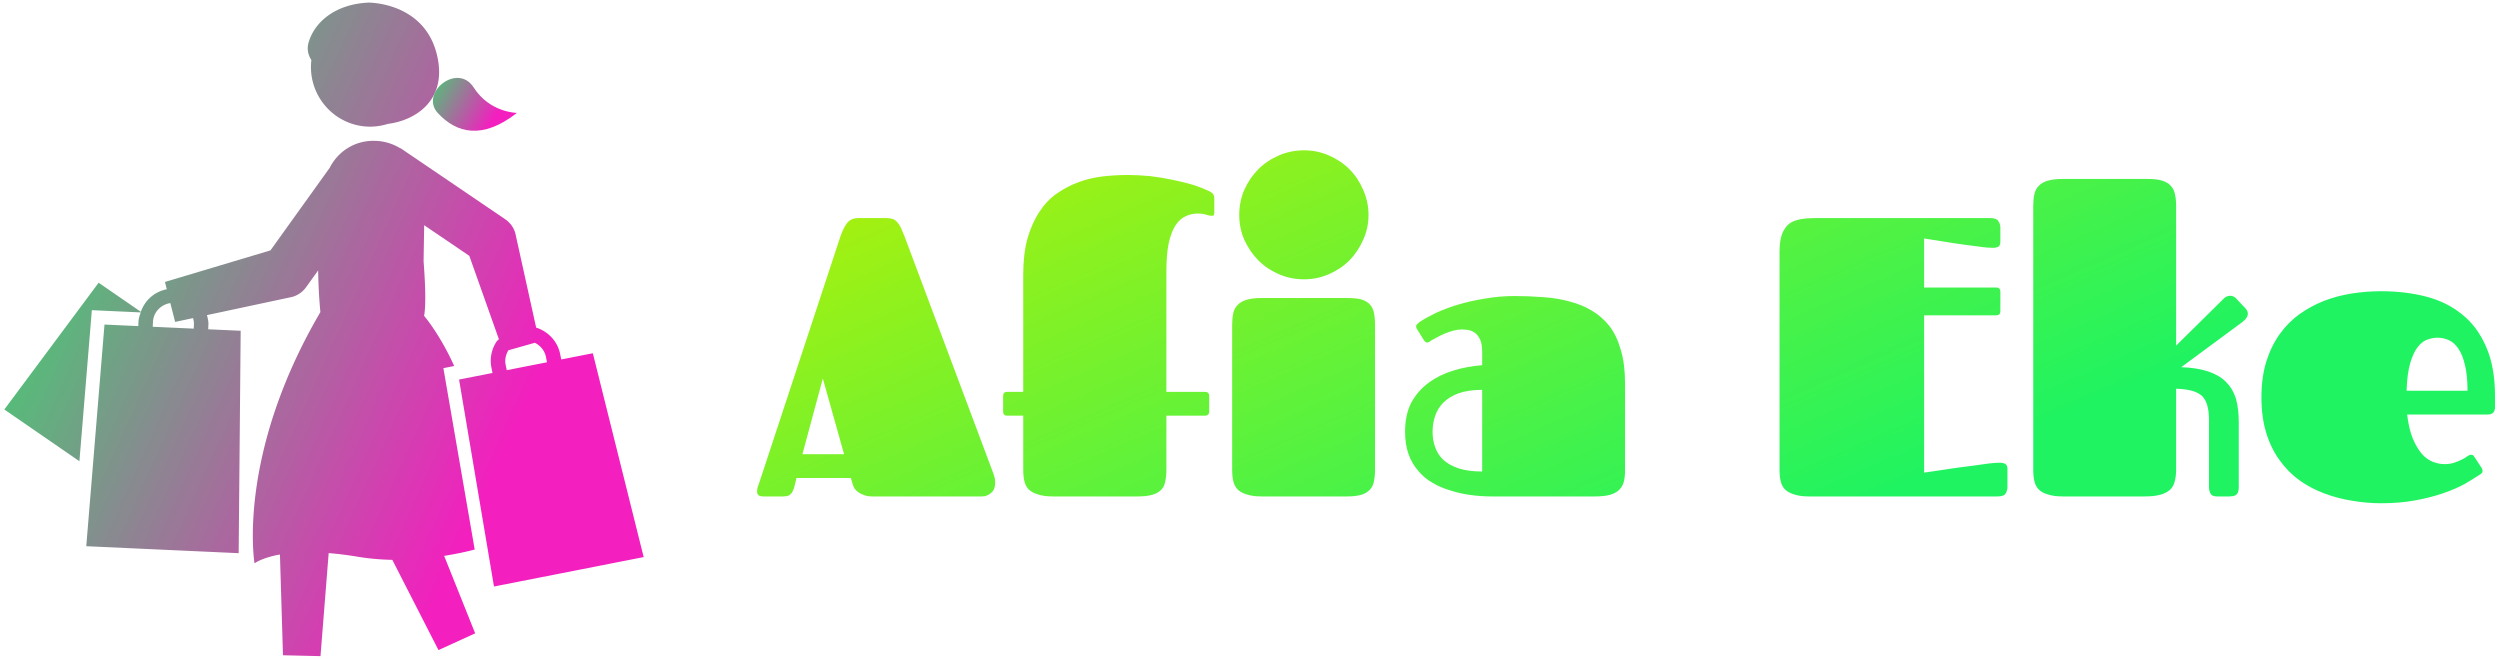 <svg data-v-423bf9ae="" xmlns="http://www.w3.org/2000/svg" viewBox="0 0 425 112" class="iconLeft"><!----><!----><defs data-v-423bf9ae=""><linearGradient data-v-423bf9ae="" gradientTransform="rotate(25)" id="a5e80192-1e25-48d8-9490-45b8a616203f" x1="0%" y1="0%" x2="100%" y2="0%"><stop data-v-423bf9ae="" offset="0%" style="stop-color: rgb(183, 240, 5); stop-opacity: 1;"></stop><stop data-v-423bf9ae="" offset="100%" style="stop-color: rgb(31, 243, 97); stop-opacity: 1;"></stop></linearGradient></defs><g data-v-423bf9ae="" id="74f4799b-970a-43ab-b0e3-4a61d646257d" fill="url(#a5e80192-1e25-48d8-9490-45b8a616203f)" transform="matrix(4.819,0,0,4.819,128.363,14.375)"><path d="M3.62 4.71L4.63 4.71L4.63 4.71Q4.76 4.71 4.85 4.74L4.85 4.74L4.85 4.74Q4.94 4.77 5.01 4.85L5.01 4.85L5.01 4.85Q5.08 4.92 5.14 5.04L5.14 5.04L5.14 5.04Q5.20 5.17 5.27 5.35L5.27 5.35L8.41 13.73L8.41 13.73Q8.44 13.82 8.46 13.90L8.46 13.90L8.46 13.90Q8.47 13.97 8.47 14.05L8.47 14.05L8.47 14.05Q8.47 14.29 8.32 14.41L8.32 14.41L8.32 14.41Q8.18 14.53 8.01 14.53L8.01 14.53L4.14 14.53L4.14 14.53Q3.96 14.53 3.84 14.48L3.84 14.48L3.84 14.48Q3.72 14.44 3.64 14.38L3.64 14.38L3.64 14.38Q3.55 14.31 3.51 14.25L3.51 14.25L3.51 14.25Q3.47 14.18 3.45 14.12L3.45 14.12L3.38 13.88L1.46 13.88L1.41 14.09L1.41 14.09Q1.39 14.19 1.36 14.27L1.36 14.27L1.36 14.27Q1.33 14.35 1.29 14.41L1.29 14.41L1.29 14.41Q1.25 14.46 1.18 14.50L1.18 14.50L1.18 14.50Q1.11 14.53 0.99 14.53L0.99 14.53L0.29 14.53L0.29 14.53Q0.07 14.53 0.07 14.36L0.07 14.36L0.07 14.36Q0.07 14.29 0.09 14.21L0.09 14.21L0.09 14.21Q0.12 14.12 0.16 14.01L0.16 14.01L3.01 5.36L3.01 5.36Q3.12 5.04 3.25 4.88L3.25 4.88L3.25 4.88Q3.38 4.72 3.62 4.71L3.62 4.71ZM2.39 10.37L1.67 13.04L3.14 13.04L2.39 10.37ZM15.87 11.68L14.51 11.68L14.51 13.57L14.51 13.57Q14.51 13.82 14.47 14.00L14.47 14.00L14.47 14.00Q14.44 14.18 14.33 14.29L14.33 14.29L14.33 14.29Q14.22 14.41 14.02 14.47L14.02 14.47L14.02 14.47Q13.82 14.53 13.48 14.53L13.48 14.53L10.51 14.53L10.51 14.53Q10.19 14.53 9.98 14.46L9.98 14.46L9.98 14.46Q9.78 14.40 9.66 14.29L9.66 14.29L9.66 14.29Q9.54 14.17 9.50 13.99L9.50 13.99L9.50 13.99Q9.46 13.82 9.46 13.58L9.46 13.58L9.46 11.68L8.89 11.68L8.89 11.68Q8.75 11.68 8.75 11.53L8.75 11.53L8.75 10.99L8.75 10.99Q8.75 10.84 8.89 10.84L8.89 10.84L9.46 10.84L9.46 6.71L9.46 6.71Q9.46 5.97 9.61 5.43L9.61 5.43L9.61 5.43Q9.77 4.88 10.03 4.49L10.03 4.49L10.03 4.49Q10.29 4.09 10.65 3.84L10.65 3.84L10.65 3.84Q11.01 3.59 11.42 3.44L11.42 3.44L11.42 3.44Q11.83 3.29 12.27 3.24L12.27 3.24L12.27 3.24Q12.71 3.19 13.15 3.19L13.15 3.19L13.15 3.19Q13.52 3.19 13.94 3.23L13.94 3.23L13.94 3.23Q14.35 3.28 14.73 3.36L14.73 3.36L14.73 3.36Q15.12 3.44 15.46 3.54L15.46 3.54L15.46 3.54Q15.79 3.65 16.02 3.76L16.02 3.76L16.02 3.76Q16.08 3.79 16.14 3.84L16.14 3.84L16.14 3.84Q16.20 3.90 16.20 4.03L16.20 4.03L16.20 4.51L16.20 4.51Q16.20 4.60 16.17 4.62L16.17 4.62L16.17 4.62Q16.13 4.63 16.11 4.63L16.11 4.63L16.11 4.63Q16.02 4.63 15.91 4.59L15.91 4.59L15.91 4.59Q15.81 4.55 15.61 4.55L15.61 4.55L15.61 4.55Q15.38 4.55 15.18 4.65L15.18 4.65L15.18 4.65Q14.98 4.74 14.83 4.97L14.83 4.97L14.83 4.97Q14.68 5.20 14.59 5.60L14.59 5.60L14.59 5.60Q14.51 6.00 14.51 6.60L14.51 6.60L14.51 10.84L15.87 10.84L15.87 10.84Q16.02 10.84 16.02 10.99L16.02 10.99L16.02 11.53L16.02 11.53Q16.02 11.68 15.87 11.68L15.87 11.68ZM16.83 13.58L16.83 8.48L16.83 8.48Q16.83 8.24 16.87 8.06L16.87 8.06L16.87 8.06Q16.91 7.88 17.03 7.77L17.03 7.77L17.03 7.77Q17.14 7.65 17.35 7.59L17.35 7.59L17.35 7.59Q17.55 7.53 17.88 7.53L17.88 7.53L20.88 7.53L20.88 7.53Q21.19 7.53 21.39 7.58L21.39 7.58L21.39 7.58Q21.58 7.64 21.69 7.76L21.69 7.76L21.69 7.76Q21.80 7.88 21.83 8.05L21.83 8.05L21.83 8.05Q21.87 8.23 21.87 8.48L21.87 8.48L21.87 13.59L21.87 13.59Q21.87 13.82 21.83 14.00L21.83 14.00L21.83 14.00Q21.80 14.17 21.69 14.29L21.69 14.29L21.69 14.29Q21.58 14.41 21.39 14.47L21.39 14.47L21.39 14.47Q21.19 14.53 20.88 14.53L20.88 14.53L17.88 14.53L17.88 14.53Q17.55 14.53 17.35 14.46L17.35 14.46L17.35 14.46Q17.14 14.40 17.03 14.29L17.03 14.29L17.03 14.29Q16.91 14.17 16.87 13.99L16.87 13.99L16.87 13.99Q16.83 13.82 16.83 13.58L16.83 13.58ZM17.08 4.60L17.08 4.60L17.08 4.60Q17.08 4.13 17.26 3.71L17.26 3.71L17.26 3.71Q17.45 3.29 17.75 2.99L17.75 2.99L17.75 2.99Q18.06 2.68 18.48 2.50L18.48 2.50L18.48 2.50Q18.89 2.32 19.37 2.32L19.37 2.32L19.37 2.32Q19.83 2.32 20.24 2.50L20.24 2.50L20.24 2.50Q20.66 2.68 20.97 2.99L20.97 2.99L20.97 2.99Q21.27 3.29 21.45 3.71L21.45 3.71L21.45 3.71Q21.64 4.13 21.64 4.60L21.64 4.60L21.64 4.60Q21.64 5.07 21.45 5.48L21.45 5.48L21.45 5.48Q21.27 5.89 20.97 6.20L20.97 6.20L20.97 6.20Q20.66 6.51 20.24 6.69L20.24 6.69L20.24 6.69Q19.83 6.87 19.37 6.87L19.37 6.87L19.37 6.87Q18.89 6.87 18.48 6.69L18.48 6.69L18.48 6.69Q18.06 6.51 17.75 6.20L17.75 6.20L17.75 6.20Q17.45 5.89 17.26 5.48L17.26 5.48L17.26 5.48Q17.08 5.07 17.08 4.60ZM29.63 14.53L25.98 14.53L25.98 14.53Q25.61 14.53 25.24 14.48L25.24 14.48L25.24 14.48Q24.87 14.43 24.53 14.32L24.53 14.32L24.53 14.32Q24.19 14.22 23.90 14.05L23.90 14.05L23.90 14.05Q23.60 13.88 23.39 13.62L23.39 13.62L23.39 13.62Q23.17 13.37 23.05 13.03L23.05 13.03L23.05 13.03Q22.93 12.69 22.93 12.24L22.93 12.24L22.93 12.24Q22.93 11.65 23.15 11.22L23.15 11.22L23.15 11.22Q23.38 10.80 23.76 10.52L23.76 10.52L23.76 10.52Q24.14 10.24 24.63 10.09L24.63 10.09L24.63 10.09Q25.12 9.94 25.65 9.90L25.65 9.90L25.65 9.43L25.65 9.43Q25.65 9.16 25.58 9.00L25.58 9.00L25.58 9.00Q25.51 8.85 25.41 8.77L25.41 8.77L25.41 8.77Q25.30 8.69 25.17 8.66L25.17 8.66L25.17 8.66Q25.05 8.64 24.93 8.64L24.93 8.64L24.93 8.64Q24.79 8.64 24.64 8.68L24.64 8.68L24.64 8.68Q24.49 8.72 24.34 8.78L24.34 8.78L24.34 8.78Q24.20 8.84 24.07 8.91L24.07 8.91L24.07 8.91Q23.94 8.98 23.85 9.03L23.85 9.03L23.85 9.03Q23.81 9.06 23.78 9.08L23.78 9.08L23.78 9.08Q23.74 9.10 23.71 9.10L23.71 9.10L23.71 9.10Q23.65 9.10 23.59 9.01L23.59 9.01L23.36 8.64L23.36 8.64Q23.32 8.59 23.32 8.54L23.32 8.54L23.32 8.54Q23.32 8.48 23.37 8.44L23.37 8.44L23.37 8.44Q23.41 8.40 23.45 8.37L23.45 8.37L23.45 8.37Q23.68 8.22 24.03 8.05L24.03 8.05L24.03 8.05Q24.38 7.89 24.81 7.76L24.81 7.76L24.81 7.76Q25.25 7.63 25.75 7.55L25.75 7.55L25.75 7.55Q26.26 7.46 26.80 7.46L26.80 7.46L26.80 7.46Q27.31 7.46 27.80 7.50L27.80 7.50L27.80 7.50Q28.29 7.53 28.72 7.65L28.72 7.65L28.72 7.65Q29.16 7.76 29.51 7.97L29.51 7.97L29.51 7.97Q29.87 8.18 30.14 8.52L30.14 8.52L30.14 8.52Q30.40 8.86 30.54 9.36L30.54 9.36L30.54 9.36Q30.69 9.86 30.69 10.55L30.69 10.55L30.69 13.60L30.69 13.60Q30.69 13.83 30.65 14.00L30.65 14.00L30.65 14.00Q30.60 14.18 30.49 14.29L30.49 14.29L30.49 14.29Q30.37 14.41 30.17 14.47L30.17 14.47L30.17 14.47Q29.96 14.53 29.63 14.53L29.63 14.53ZM25.65 13.65L25.65 10.77L25.65 10.77Q25.16 10.77 24.82 10.89L24.82 10.89L24.82 10.89Q24.49 11.01 24.28 11.22L24.28 11.22L24.28 11.22Q24.08 11.42 23.99 11.69L23.99 11.69L23.99 11.69Q23.90 11.96 23.90 12.25L23.90 12.25L23.90 12.25Q23.90 12.54 23.99 12.79L23.99 12.79L23.99 12.79Q24.08 13.05 24.28 13.24L24.28 13.24L24.28 13.24Q24.49 13.43 24.82 13.54L24.82 13.54L24.82 13.54Q25.16 13.65 25.65 13.65L25.65 13.65ZM43.78 8.14L41.24 8.14L41.24 13.69L41.24 13.69Q41.90 13.59 42.46 13.51L42.46 13.51L42.46 13.51Q42.69 13.48 42.93 13.45L42.93 13.45L42.93 13.45Q43.16 13.42 43.36 13.39L43.36 13.39L43.36 13.39Q43.56 13.36 43.70 13.35L43.70 13.35L43.70 13.35Q43.85 13.34 43.90 13.34L43.90 13.34L43.90 13.34Q44.02 13.34 44.10 13.38L44.10 13.38L44.10 13.38Q44.18 13.43 44.18 13.56L44.18 13.56L44.18 14.19L44.18 14.19Q44.18 14.31 44.12 14.42L44.12 14.42L44.12 14.42Q44.06 14.53 43.83 14.53L43.83 14.53L37.18 14.53L37.18 14.53Q36.86 14.53 36.66 14.46L36.66 14.46L36.66 14.46Q36.46 14.40 36.34 14.29L36.34 14.29L36.34 14.29Q36.22 14.17 36.18 13.99L36.18 13.99L36.18 13.99Q36.14 13.82 36.14 13.58L36.14 13.58L36.14 5.90L36.14 5.90Q36.14 5.51 36.23 5.27L36.23 5.27L36.23 5.27Q36.32 5.04 36.48 4.91L36.48 4.91L36.48 4.91Q36.65 4.79 36.88 4.75L36.88 4.75L36.88 4.75Q37.11 4.71 37.39 4.71L37.39 4.71L43.57 4.71L43.57 4.71Q43.80 4.71 43.86 4.82L43.86 4.82L43.86 4.82Q43.93 4.92 43.93 5.05L43.93 5.05L43.93 5.54L43.93 5.54Q43.93 5.67 43.86 5.72L43.86 5.72L43.86 5.72Q43.78 5.76 43.67 5.76L43.67 5.76L43.67 5.76Q43.60 5.76 43.46 5.75L43.46 5.75L43.46 5.75Q43.32 5.74 43.13 5.71L43.13 5.71L43.13 5.71Q42.95 5.69 42.74 5.66L42.74 5.66L42.74 5.66Q42.53 5.63 42.31 5.60L42.31 5.60L42.31 5.60Q41.82 5.52 41.24 5.43L41.24 5.43L41.24 7.16L43.78 7.16L43.78 7.16Q43.93 7.16 43.93 7.31L43.93 7.31L43.93 7.99L43.93 7.99Q43.93 8.14 43.78 8.14L43.78 8.14ZM45.09 13.58L45.09 4.28L45.09 4.28Q45.09 4.05 45.13 3.87L45.13 3.87L45.13 3.87Q45.17 3.68 45.29 3.57L45.29 3.57L45.29 3.57Q45.40 3.45 45.61 3.39L45.61 3.39L45.61 3.39Q45.81 3.33 46.14 3.33L46.14 3.33L49.14 3.33L49.14 3.33Q49.45 3.33 49.64 3.39L49.64 3.39L49.64 3.39Q49.83 3.45 49.94 3.57L49.94 3.57L49.94 3.57Q50.05 3.68 50.09 3.87L50.09 3.87L50.09 3.87Q50.13 4.05 50.13 4.28L50.13 4.28L50.13 9.21L51.77 7.59L51.77 7.59Q51.84 7.51 51.91 7.48L51.91 7.48L51.91 7.48Q51.98 7.45 52.04 7.45L52.04 7.45L52.04 7.45Q52.16 7.45 52.25 7.55L52.25 7.55L52.59 7.91L52.59 7.91Q52.66 8.00 52.66 8.08L52.66 8.08L52.66 8.08Q52.66 8.16 52.61 8.23L52.61 8.23L52.61 8.23Q52.56 8.31 52.45 8.39L52.45 8.39L50.31 9.97L50.31 9.97Q50.87 9.99 51.26 10.12L51.26 10.12L51.26 10.12Q51.65 10.25 51.89 10.49L51.89 10.49L51.89 10.49Q52.13 10.73 52.24 11.08L52.24 11.08L52.24 11.08Q52.34 11.44 52.34 11.91L52.34 11.91L52.34 14.21L52.34 14.21Q52.34 14.32 52.31 14.39L52.31 14.39L52.31 14.39Q52.28 14.45 52.24 14.48L52.24 14.48L52.24 14.48Q52.19 14.51 52.13 14.52L52.13 14.52L52.13 14.52Q52.07 14.53 52.01 14.53L52.01 14.53L51.57 14.53L51.57 14.53Q51.39 14.53 51.34 14.42L51.34 14.42L51.34 14.42Q51.29 14.32 51.29 14.21L51.29 14.21L51.29 11.84L51.29 11.84Q51.29 11.53 51.23 11.32L51.23 11.32L51.23 11.32Q51.17 11.11 51.04 10.98L51.04 10.98L51.04 10.98Q50.90 10.86 50.68 10.80L50.68 10.80L50.68 10.80Q50.46 10.74 50.13 10.73L50.13 10.73L50.13 13.59L50.13 13.59Q50.13 13.82 50.08 14.00L50.08 14.00L50.08 14.00Q50.04 14.17 49.92 14.29L49.92 14.29L49.92 14.29Q49.79 14.41 49.57 14.47L49.57 14.47L49.57 14.47Q49.36 14.53 49.01 14.53L49.01 14.53L46.14 14.53L46.14 14.53Q45.81 14.53 45.61 14.46L45.61 14.46L45.61 14.46Q45.40 14.40 45.29 14.29L45.29 14.29L45.29 14.29Q45.17 14.17 45.13 13.99L45.13 13.99L45.13 13.99Q45.09 13.82 45.09 13.58L45.09 13.58ZM59.60 13.39L59.60 13.39L59.60 13.39Q59.79 13.39 59.94 13.34L59.94 13.34L59.94 13.34Q60.09 13.29 60.21 13.23L60.21 13.23L60.21 13.23Q60.33 13.17 60.41 13.11L60.41 13.11L60.41 13.11Q60.48 13.06 60.53 13.06L60.53 13.06L60.53 13.06Q60.59 13.06 60.61 13.08L60.61 13.08L60.61 13.08Q60.63 13.10 60.67 13.16L60.67 13.16L60.91 13.53L60.91 13.53Q60.94 13.58 60.94 13.62L60.94 13.62L60.94 13.62Q60.94 13.67 60.92 13.70L60.92 13.70L60.92 13.70Q60.89 13.73 60.86 13.75L60.86 13.75L60.86 13.75Q60.63 13.90 60.31 14.09L60.31 14.09L60.31 14.09Q59.98 14.27 59.54 14.42L59.54 14.42L59.54 14.42Q59.11 14.57 58.56 14.67L58.56 14.67L58.56 14.67Q58.02 14.77 57.36 14.77L57.36 14.77L57.36 14.77Q56.85 14.77 56.33 14.68L56.33 14.68L56.33 14.68Q55.82 14.60 55.35 14.42L55.35 14.42L55.35 14.42Q54.89 14.25 54.48 13.96L54.48 13.96L54.48 13.96Q54.08 13.67 53.78 13.25L53.78 13.25L53.78 13.25Q53.48 12.84 53.31 12.29L53.31 12.29L53.31 12.29Q53.14 11.74 53.14 11.03L53.14 11.03L53.14 11.03Q53.14 10.33 53.31 9.78L53.31 9.78L53.31 9.78Q53.48 9.23 53.78 8.81L53.78 8.81L53.78 8.81Q54.08 8.39 54.48 8.10L54.48 8.10L54.48 8.10Q54.89 7.81 55.35 7.63L55.35 7.63L55.35 7.63Q55.82 7.45 56.33 7.37L56.33 7.37L56.33 7.37Q56.85 7.29 57.36 7.29L57.36 7.29L57.36 7.29Q58.21 7.29 58.95 7.48L58.95 7.48L58.95 7.48Q59.68 7.67 60.22 8.11L60.22 8.11L60.22 8.11Q60.76 8.54 61.07 9.26L61.07 9.26L61.07 9.26Q61.38 9.97 61.38 11.00L61.38 11.00L61.38 11.38L61.38 11.38Q61.38 11.50 61.32 11.57L61.32 11.57L61.32 11.57Q61.26 11.64 61.11 11.64L61.11 11.64L58.28 11.64L58.28 11.64Q58.34 12.15 58.48 12.49L58.48 12.49L58.48 12.49Q58.62 12.82 58.80 13.03L58.80 13.03L58.80 13.03Q58.98 13.23 59.19 13.31L59.19 13.31L59.19 13.31Q59.40 13.39 59.60 13.39ZM58.26 10.80L60.41 10.80L60.41 10.80Q60.41 10.25 60.32 9.90L60.32 9.90L60.32 9.90Q60.24 9.54 60.09 9.32L60.09 9.32L60.09 9.32Q59.95 9.11 59.76 9.02L59.76 9.02L59.76 9.02Q59.56 8.93 59.35 8.93L59.35 8.93L59.35 8.93Q59.19 8.93 59.01 8.99L59.01 8.99L59.01 8.99Q58.82 9.05 58.66 9.25L58.66 9.25L58.66 9.25Q58.50 9.45 58.39 9.82L58.39 9.82L58.39 9.82Q58.28 10.19 58.26 10.80L58.26 10.80Z"></path></g><defs data-v-423bf9ae=""><linearGradient data-v-423bf9ae="" gradientTransform="rotate(25)" id="8e7efe07-2a9b-49cc-b6b0-cb55adff0a59" x1="0%" y1="0%" x2="100%" y2="0%"><stop data-v-423bf9ae="" offset="0%" style="stop-color: rgb(31, 243, 97); stop-opacity: 1;"></stop><stop data-v-423bf9ae="" offset="100%" style="stop-color: rgb(243, 31, 191); stop-opacity: 1;"></stop></linearGradient></defs><g data-v-423bf9ae="" id="c0852e69-7d50-41fd-81bf-4389f3ffd2ac" transform="matrix(1.111,0,0,1.111,-0.471,0.444)" stroke="none" fill="url(#8e7efe07-2a9b-49cc-b6b0-cb55adff0a59)"><path d="M76.012 89.344l22.903-4.502-7.779-31.188-4.837.949-.167-.838c-.393-1.951-1.857-3.463-3.67-4.037l-3.187-14.436a3.846 3.846 0 0 0-1.542-2.14l-15.581-10.58-.09-.061-.357-.242-.019.029c-1.134-.689-2.445-1.121-3.859-1.144-3.11-.106-5.678 1.618-6.961 4.132l-9.059 12.627-16.142 4.83.28 1.117c-1.867.373-3.35 1.664-3.964 3.454l-6.464-4.453L1.085 62.259l11.49 7.917 1.903-23.114 7.481.343c-.145.443-.321.879-.343 1.368l-.032.727-5.171-.237-2.789 33.917 23.319 1.066.308-34.032-4.968-.226.032-.726c.027-.506-.113-.972-.222-1.444l12.978-2.771a3.853 3.853 0 0 0 2.183-1.492l1.854-2.579a80.2 80.2 0 0 0 .339 6.383C36.559 69.347 39.371 85.8 39.371 85.8s1.089-.85 3.888-1.352l.465 15.418 5.74.134 1.252-15.767c1.306.106 2.735.273 4.326.538 1.858.312 3.671.459 5.411.497l7.064 13.803 5.614-2.559-4.746-11.852c1.749-.287 3.372-.62 4.674-.975l-4.791-27.749 1.654-.332c-2.197-4.878-4.602-7.671-4.602-7.671.298-1.659.181-4.92-.081-8.357l.09-5.515 6.907 4.688 4.524 12.749c-.1.132-.249.211-.344.351a5.319 5.319 0 0 0-.791 4.023l.158.8-5.116 1.006 5.345 31.666zM30.068 49.887l-6.274-.287.036-.728c.063-1.512 1.216-2.665 2.658-2.897l.732 2.884 2.744-.585c.068.289.149.576.136.886l-.032.727zm47.729 5.549c-.158-.779.009-1.564.42-2.24l4.051-1.147c.836.425 1.496 1.185 1.694 2.153l.163.832-6.161 1.209-.167-.807zM55.802 18.892c1.388.201 2.734.052 3.991-.337 4.077-.515 8.868-3.439 7.621-9.96C65.751-.118 56.796 0 56.796 0c-4.909.222-8.181 2.825-9.148 6.08-.312 1.071-.045 1.971.42 2.719-.574 4.895 2.834 9.381 7.734 10.093z"></path><path d="M67.423 16.905c2.834 3.069 6.821 4.118 12.097-.031 0 0-4.132-.011-6.618-3.89-2.482-3.878-8.313.852-5.479 3.921z"></path></g><!----></svg>
